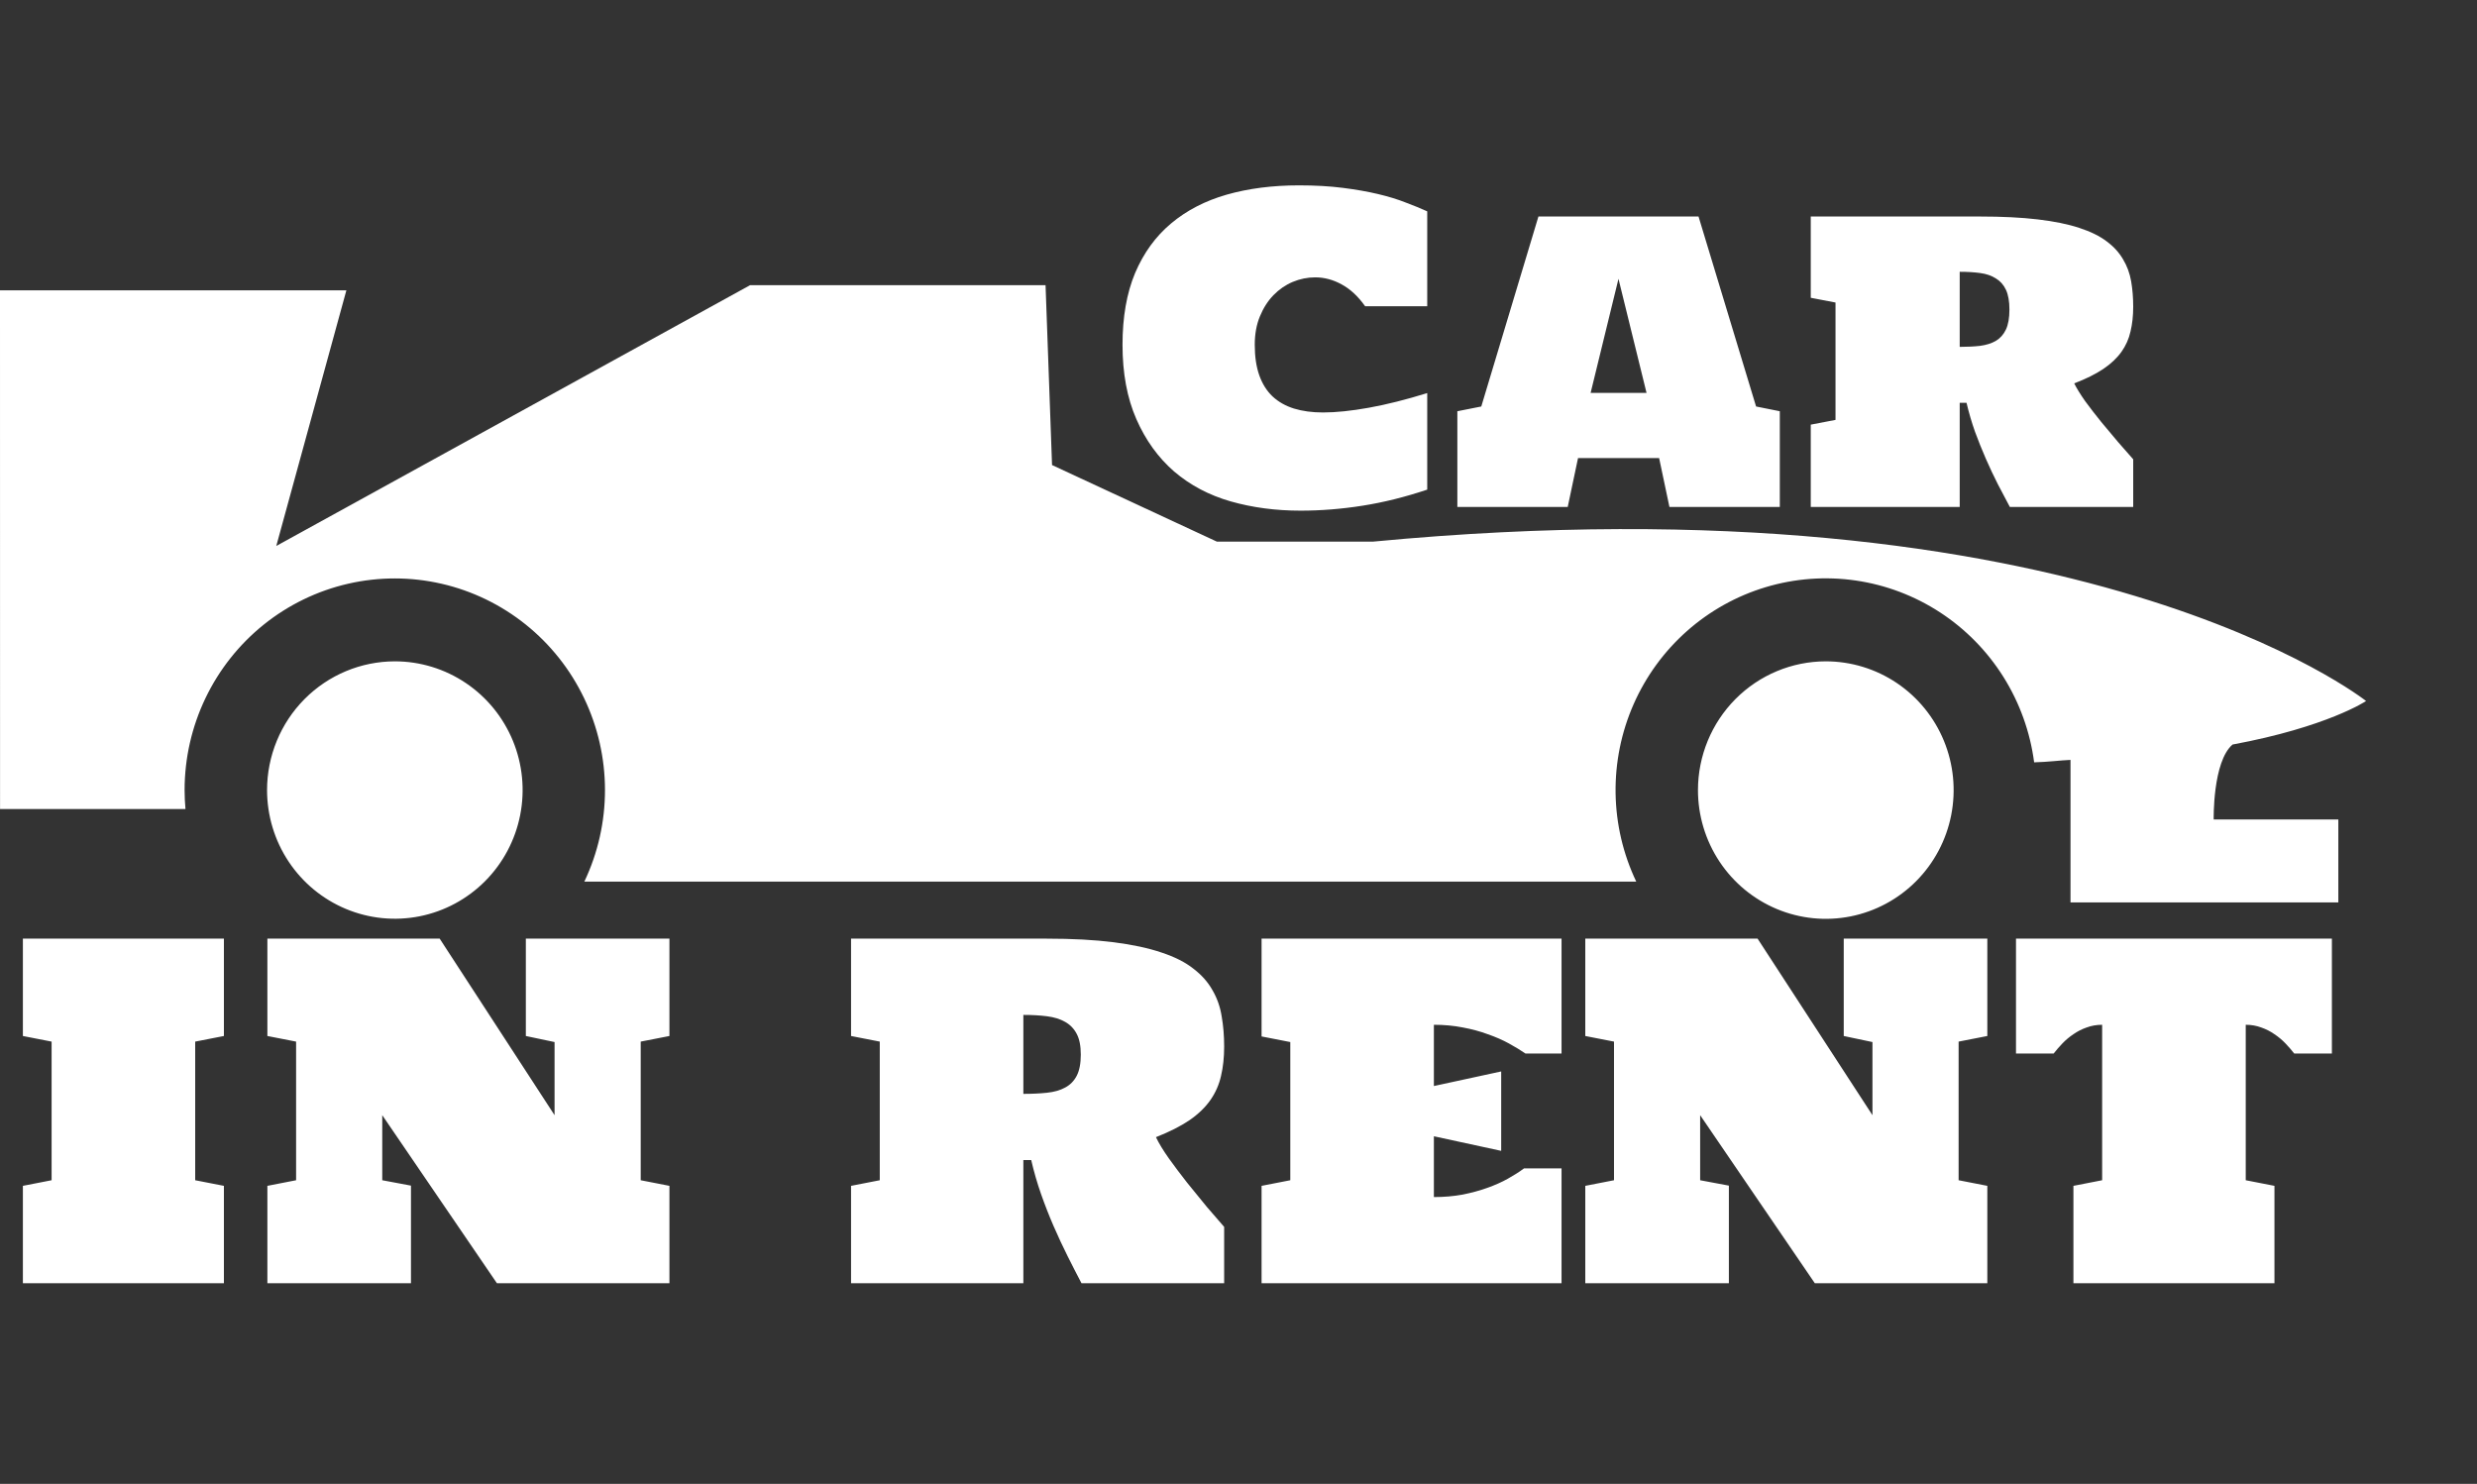 <svg width="469" height="281" viewBox="0 0 469 281" fill="none" xmlns="http://www.w3.org/2000/svg">
<rect x="0" y="0" width="469" height="281" fill="#333333" stroke="none"/>
<path d="M321.496 149.609C321.494 154.432 322.912 159.146 325.571 163.157C328.229 167.168 332.009 170.294 336.431 172.141C340.854 173.988 345.721 174.472 350.417 173.533C355.113 172.593 359.427 170.272 362.813 166.862C366.199 163.453 368.505 159.109 369.44 154.379C370.374 149.649 369.896 144.747 368.064 140.291C366.232 135.835 363.13 132.027 359.149 129.347C355.169 126.668 350.489 125.238 345.701 125.238C339.285 125.243 333.133 127.812 328.595 132.381C324.057 136.95 321.504 143.146 321.496 149.609ZM74.769 125.238C79.554 125.24 84.231 126.671 88.208 129.35C92.186 132.029 95.285 135.836 97.115 140.289C98.945 144.743 99.423 149.643 98.488 154.37C97.553 159.097 95.248 163.438 91.864 166.846C88.48 170.253 84.169 172.573 79.476 173.513C74.783 174.452 69.918 173.969 65.498 172.124C61.078 170.279 57.3 167.156 54.641 163.148C51.983 159.14 50.564 154.429 50.564 149.609C50.572 143.148 53.124 136.953 57.66 132.385C62.195 127.816 68.345 125.246 74.759 125.238H74.769ZM0 54.982H65.583L52.31 103.391L142.029 54H197.967L199.196 88.067L230.402 102.566L238.5 102.566H252.5L260 102.566C394.149 89.796 448 132.752 448 132.752C448 132.752 440.666 137.664 422.713 140.994C418.929 144.246 419.144 155.179 419.144 155.179H442.744V170.896H392.033V143.902C390.239 143.971 387.693 144.305 385.148 144.363C384.395 138.615 382.412 133.099 379.338 128.197C376.263 123.295 372.169 119.123 367.339 115.969C362.508 112.815 357.056 110.754 351.358 109.929C345.66 109.103 339.852 109.532 334.335 111.187C328.818 112.842 323.723 115.682 319.401 119.513C315.08 123.343 311.634 128.072 309.303 133.374C306.972 138.676 305.81 144.424 305.898 150.222C305.986 156.02 307.322 161.729 309.813 166.957H110.637C113.22 161.53 114.556 155.587 114.548 149.568C114.539 143.55 113.185 137.611 110.586 132.192C107.988 126.773 104.211 122.012 99.537 118.264C94.862 114.515 89.41 111.875 83.585 110.539C77.759 109.203 71.709 109.206 65.885 110.546C60.06 111.887 54.61 114.531 49.938 118.283C45.267 122.035 41.494 126.798 38.899 132.22C36.305 137.641 34.956 143.581 34.951 149.599C34.951 150.817 35.01 152.016 35.117 153.204H0.01L0 54.982Z" fill="white"/>
<path d="M4.333 177.75H42.395V196.187L36.958 197.249V223.501L42.395 224.563V243H4.333V224.563L9.771 223.501V197.249L4.333 196.187V177.75ZM72.376 211.182V223.501L77.814 224.521V243H50.627V224.563L56.064 223.501V197.249L50.627 196.187V177.75H83.251L105.002 211.182V197.333L99.564 196.187V177.75H126.752V196.187L121.314 197.249V223.501L126.752 224.563V243H94.084L72.376 211.182ZM231.785 243H204.768C203.918 241.386 203.04 239.672 202.134 237.86C201.228 236.047 200.35 234.164 199.5 232.21C198.651 230.256 197.858 228.231 197.121 226.135C196.385 224.04 195.762 221.887 195.252 219.678H193.765V243H161.14V224.563L166.578 223.501V197.249L161.14 196.187V177.75H198.141C203.04 177.75 207.274 177.977 210.842 178.43C214.411 178.883 217.441 179.534 219.933 180.384C222.425 181.205 224.436 182.225 225.966 183.442C227.523 184.632 228.727 185.991 229.576 187.521C230.454 189.021 231.035 190.678 231.318 192.491C231.63 194.275 231.785 196.172 231.785 198.183C231.785 200.222 231.587 202.077 231.191 203.748C230.822 205.391 230.157 206.906 229.194 208.293C228.231 209.681 226.914 210.956 225.243 212.117C223.572 213.25 221.448 214.326 218.871 215.345C219.409 216.478 220.216 217.809 221.293 219.338C222.369 220.839 223.53 222.383 224.776 223.969C226.022 225.526 227.268 227.056 228.514 228.557C229.789 230.029 230.879 231.29 231.785 232.337V243ZM193.765 207.146C195.408 207.146 196.895 207.076 198.226 206.934C199.585 206.792 200.732 206.467 201.667 205.957C202.63 205.447 203.366 204.697 203.876 203.706C204.385 202.714 204.64 201.383 204.64 199.712C204.64 198.07 204.385 196.767 203.876 195.804C203.366 194.813 202.63 194.048 201.667 193.51C200.732 192.972 199.585 192.618 198.226 192.448C196.895 192.278 195.408 192.193 193.765 192.193V207.146ZM271.494 226.688C273.42 226.688 275.233 226.532 276.932 226.22C278.631 225.88 280.189 225.456 281.605 224.946C283.049 224.436 284.352 223.855 285.513 223.204C286.674 222.553 287.694 221.901 288.572 221.25H295.666V243H238.869V224.563L244.307 223.501V197.333L238.869 196.271V177.75H295.666V199.5H288.826C287.92 198.877 286.872 198.24 285.683 197.588C284.493 196.937 283.162 196.356 281.69 195.847C280.245 195.309 278.674 194.884 276.974 194.572C275.275 194.232 273.448 194.062 271.494 194.062V205.66L284.239 202.898V217.937L271.494 215.175V226.688ZM321.91 211.182V223.501L327.348 224.521V243H300.16V224.563L305.598 223.501V197.249L300.16 196.187V177.75H332.785L354.535 211.182V197.333L349.098 196.187V177.75H376.285V196.187L370.848 197.249V223.501L376.285 224.563V243H343.618L321.91 211.182ZM441.525 177.75V199.5H434.388C433.907 198.877 433.355 198.24 432.732 197.588C432.108 196.937 431.415 196.356 430.65 195.847C429.885 195.309 429.05 194.884 428.144 194.572C427.237 194.232 426.26 194.062 425.212 194.062V223.501L430.65 224.563V243H392.587V224.563L398.025 223.501V194.062C396.977 194.062 396 194.232 395.094 194.572C394.188 194.884 393.352 195.309 392.587 195.847C391.823 196.356 391.129 196.937 390.506 197.588C389.883 198.24 389.331 198.877 388.849 199.5H381.712V177.75H441.525Z" fill="white"/>
<path d="M237.578 65.297C237.578 67.537 237.865 69.463 238.438 71.078C239.01 72.693 239.844 74.021 240.938 75.062C242.057 76.104 243.411 76.872 245 77.367C246.615 77.862 248.451 78.109 250.508 78.109C252.956 78.109 255.846 77.81 259.18 77.211C262.513 76.612 266.198 75.688 270.234 74.438V92.719C266.042 94.125 261.953 95.141 257.969 95.766C254.01 96.391 250.104 96.703 246.25 96.703C241.536 96.703 237.122 96.117 233.008 94.945C228.919 93.773 225.352 91.885 222.305 89.281C219.284 86.651 216.901 83.344 215.156 79.359C213.411 75.375 212.539 70.688 212.539 65.297C212.539 60.036 213.333 55.505 214.922 51.703C216.536 47.901 218.802 44.776 221.719 42.328C224.661 39.854 228.177 38.031 232.266 36.859C236.38 35.688 240.938 35.102 245.938 35.102C249.01 35.102 251.771 35.258 254.219 35.57C256.693 35.883 258.919 36.273 260.898 36.742C262.878 37.211 264.622 37.745 266.133 38.344C267.669 38.917 269.036 39.477 270.234 40.023V57.992H258.477C257.148 56.117 255.664 54.737 254.023 53.852C252.409 52.966 250.742 52.523 249.023 52.523C247.565 52.523 246.146 52.81 244.766 53.383C243.411 53.956 242.201 54.789 241.133 55.883C240.065 56.977 239.206 58.318 238.555 59.906C237.904 61.469 237.578 63.266 237.578 65.297ZM316.094 96L314.141 86.742H298.789L296.836 96H275.938V77.875L280.469 76.977L291.289 41H321.602L332.5 76.977L336.992 77.875V96H316.094ZM301.172 74.398H311.758L306.445 52.797L301.172 74.398ZM403.906 96H380.547C379.818 94.646 379.062 93.213 378.281 91.703C377.5 90.167 376.745 88.565 376.016 86.898C375.286 85.232 374.596 83.513 373.945 81.742C373.32 79.971 372.786 78.148 372.344 76.273H371.055V96H342.852V80.414L347.539 79.516V57.289L342.852 56.391V41H374.844C379.089 41 382.747 41.182 385.82 41.547C388.919 41.911 391.536 42.445 393.672 43.148C395.833 43.852 397.578 44.711 398.906 45.727C400.234 46.716 401.263 47.849 401.992 49.125C402.747 50.375 403.255 51.755 403.516 53.266C403.776 54.776 403.906 56.378 403.906 58.07C403.906 59.789 403.737 61.352 403.398 62.758C403.086 64.164 402.513 65.453 401.68 66.625C400.846 67.797 399.701 68.878 398.242 69.867C396.81 70.831 394.974 71.742 392.734 72.602C393.203 73.539 393.893 74.659 394.805 75.961C395.742 77.237 396.758 78.552 397.852 79.906C398.945 81.234 400.026 82.523 401.094 83.773C402.188 85.023 403.125 86.091 403.906 86.977V96ZM371.055 65.688C372.487 65.688 373.776 65.622 374.922 65.492C376.094 65.336 377.083 65.023 377.891 64.555C378.724 64.06 379.362 63.344 379.805 62.406C380.247 61.469 380.469 60.206 380.469 58.617C380.469 57.055 380.247 55.805 379.805 54.867C379.362 53.93 378.724 53.214 377.891 52.719C377.083 52.198 376.094 51.859 374.922 51.703C373.776 51.547 372.487 51.469 371.055 51.469V65.688Z" fill="white"/>
</svg>
